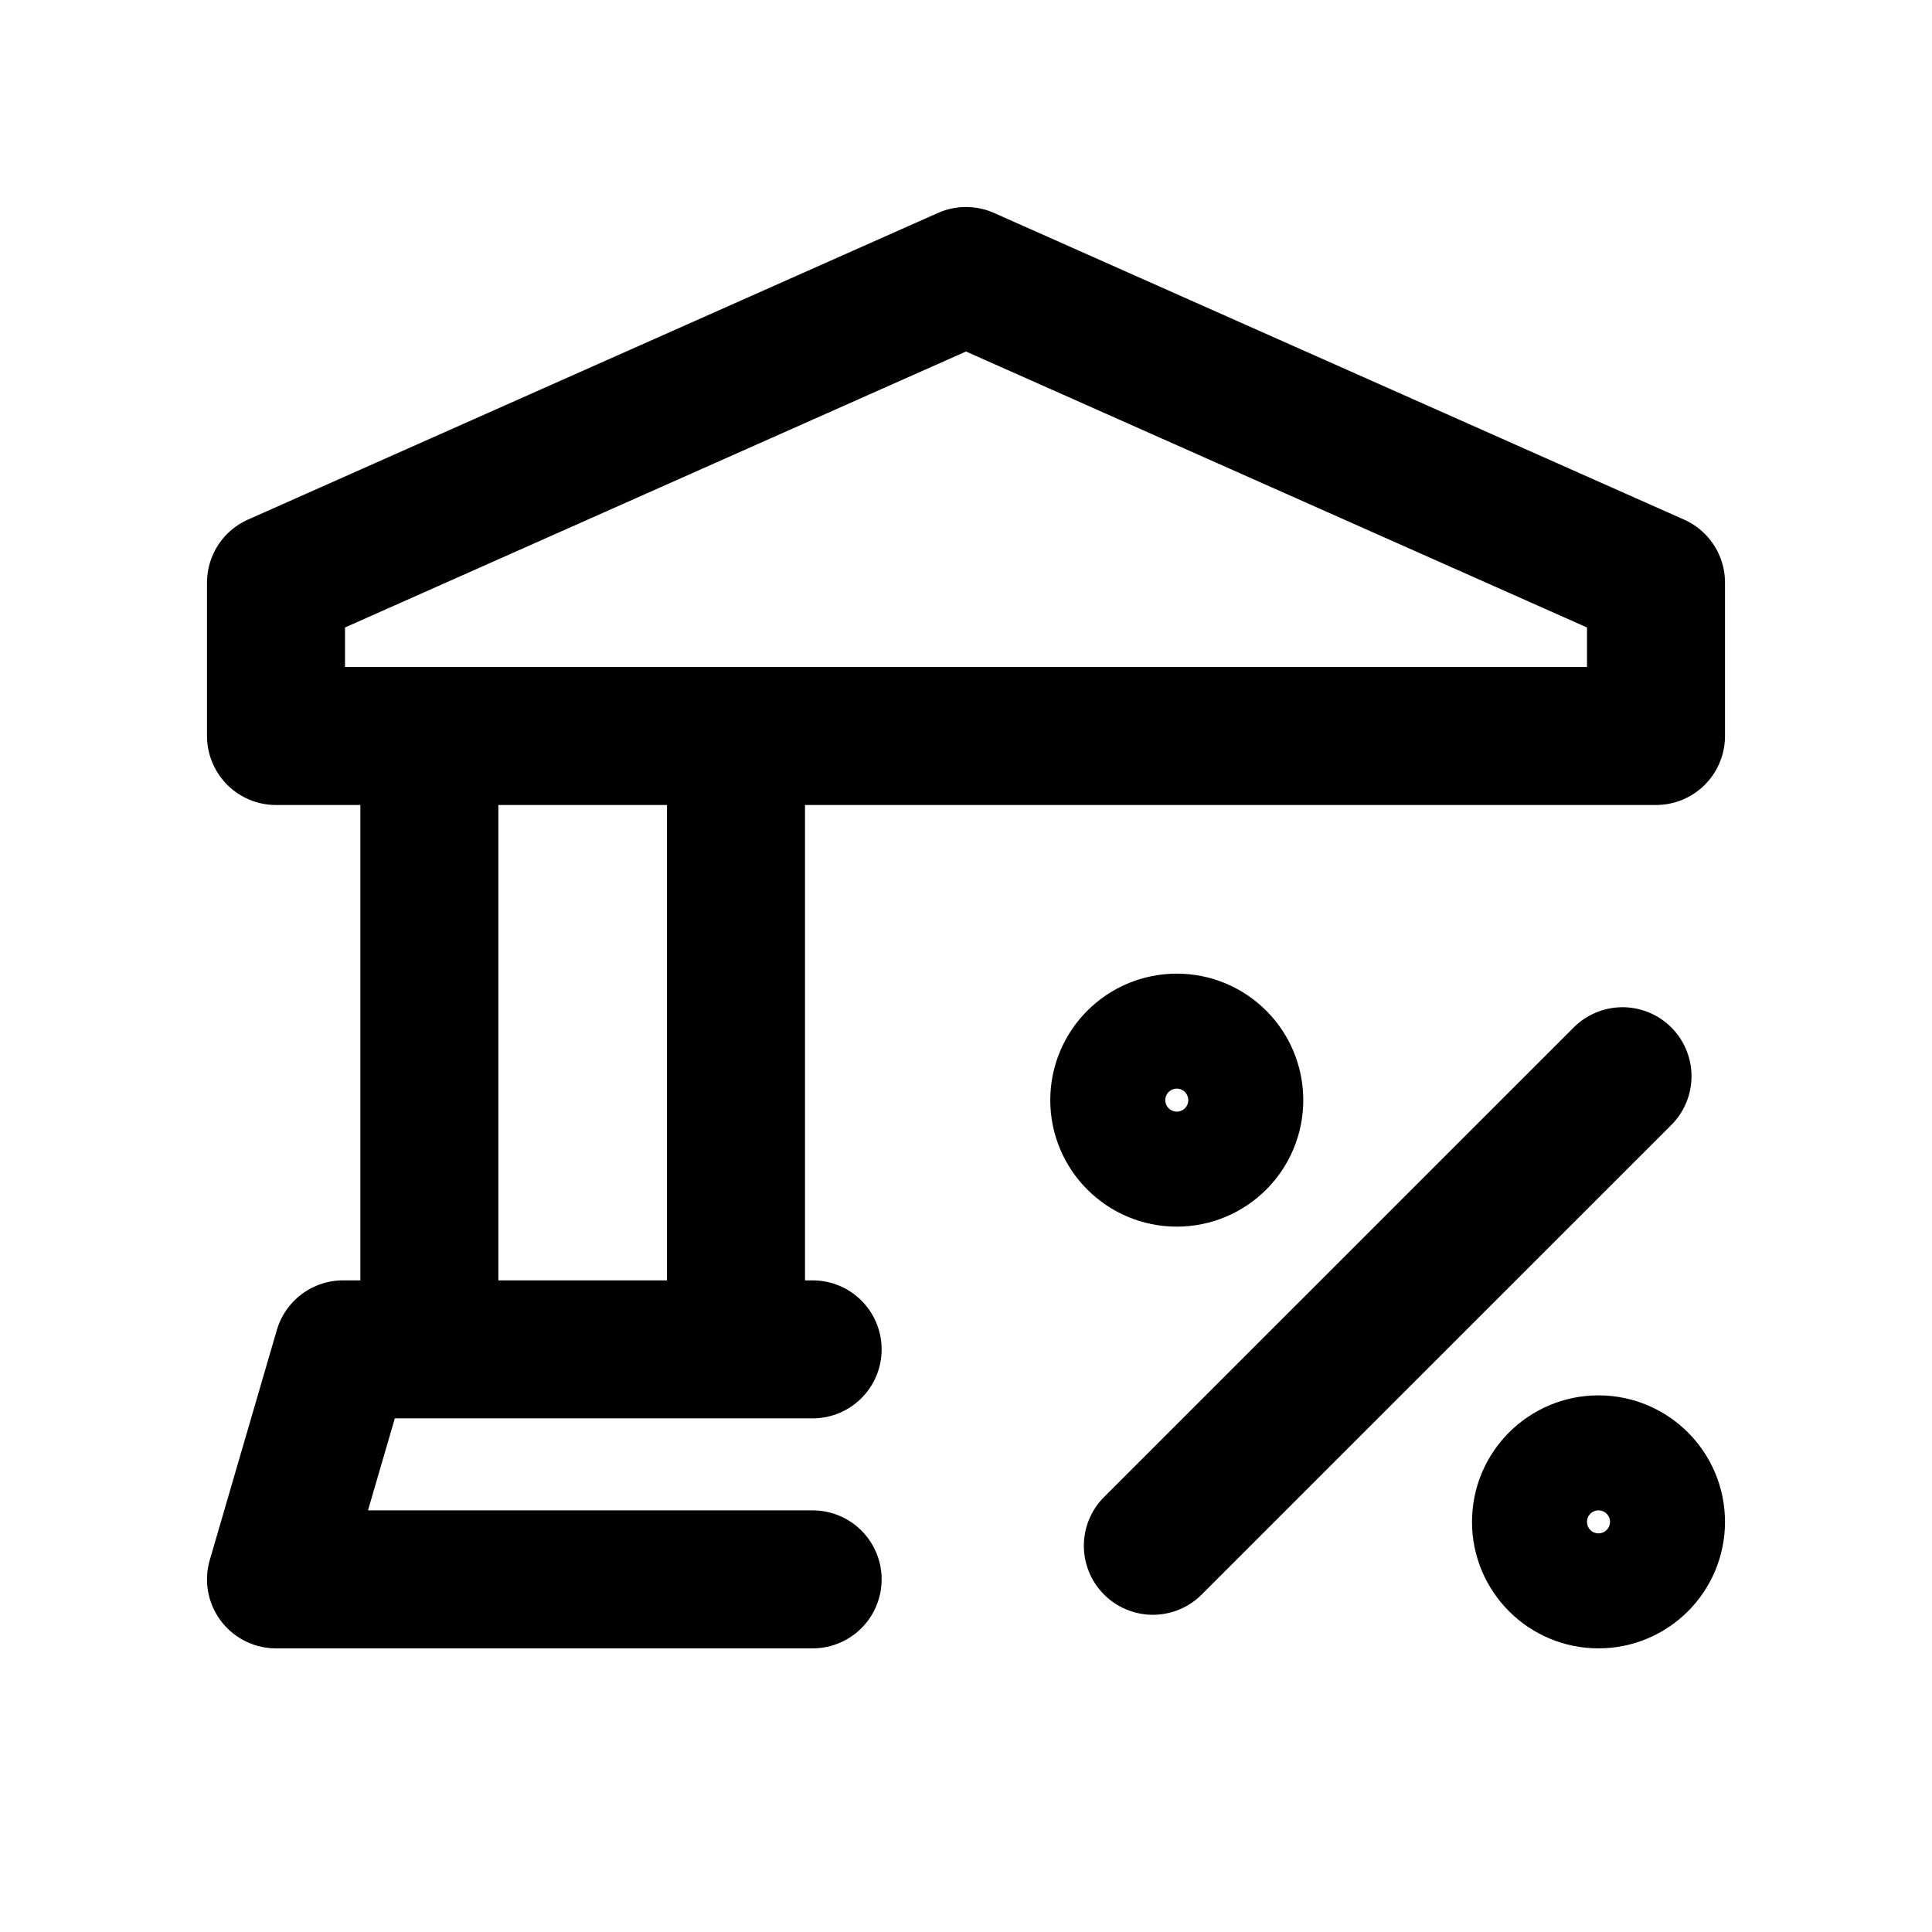 <svg width="21" height="21" viewBox="0 0 21 21" fill="none" xmlns="http://www.w3.org/2000/svg">
<path d="M18 8H3V6.333L10.5 3L18 6.333V8Z" stroke="black" stroke-width="1.5" stroke-linejoin="round"/>
<path d="M8.833 17.167H3L3.729 14.667H8.833" stroke="black" stroke-width="1.5" stroke-linecap="round" stroke-linejoin="round"/>
<path d="M4.667 8V14.667M8 14.667V8" stroke="black" stroke-width="1.5"/>
<path d="M17.636 11.698L12.531 16.802" stroke="black" stroke-width="1.5" stroke-linecap="round" stroke-linejoin="round"/>
<path d="M12.791 12.583C13.137 12.583 13.416 12.303 13.416 11.958C13.416 11.613 13.137 11.333 12.791 11.333C12.446 11.333 12.166 11.613 12.166 11.958C12.166 12.303 12.446 12.583 12.791 12.583Z" stroke="black" stroke-width="1.5" stroke-linecap="round" stroke-linejoin="round"/>
<path d="M17.375 17.167C17.72 17.167 18 16.887 18 16.542C18 16.197 17.72 15.917 17.375 15.917C17.03 15.917 16.75 16.197 16.75 16.542C16.75 16.887 17.03 17.167 17.375 17.167Z" stroke="black" stroke-width="1.5" stroke-linecap="round" stroke-linejoin="round"/>
</svg>
